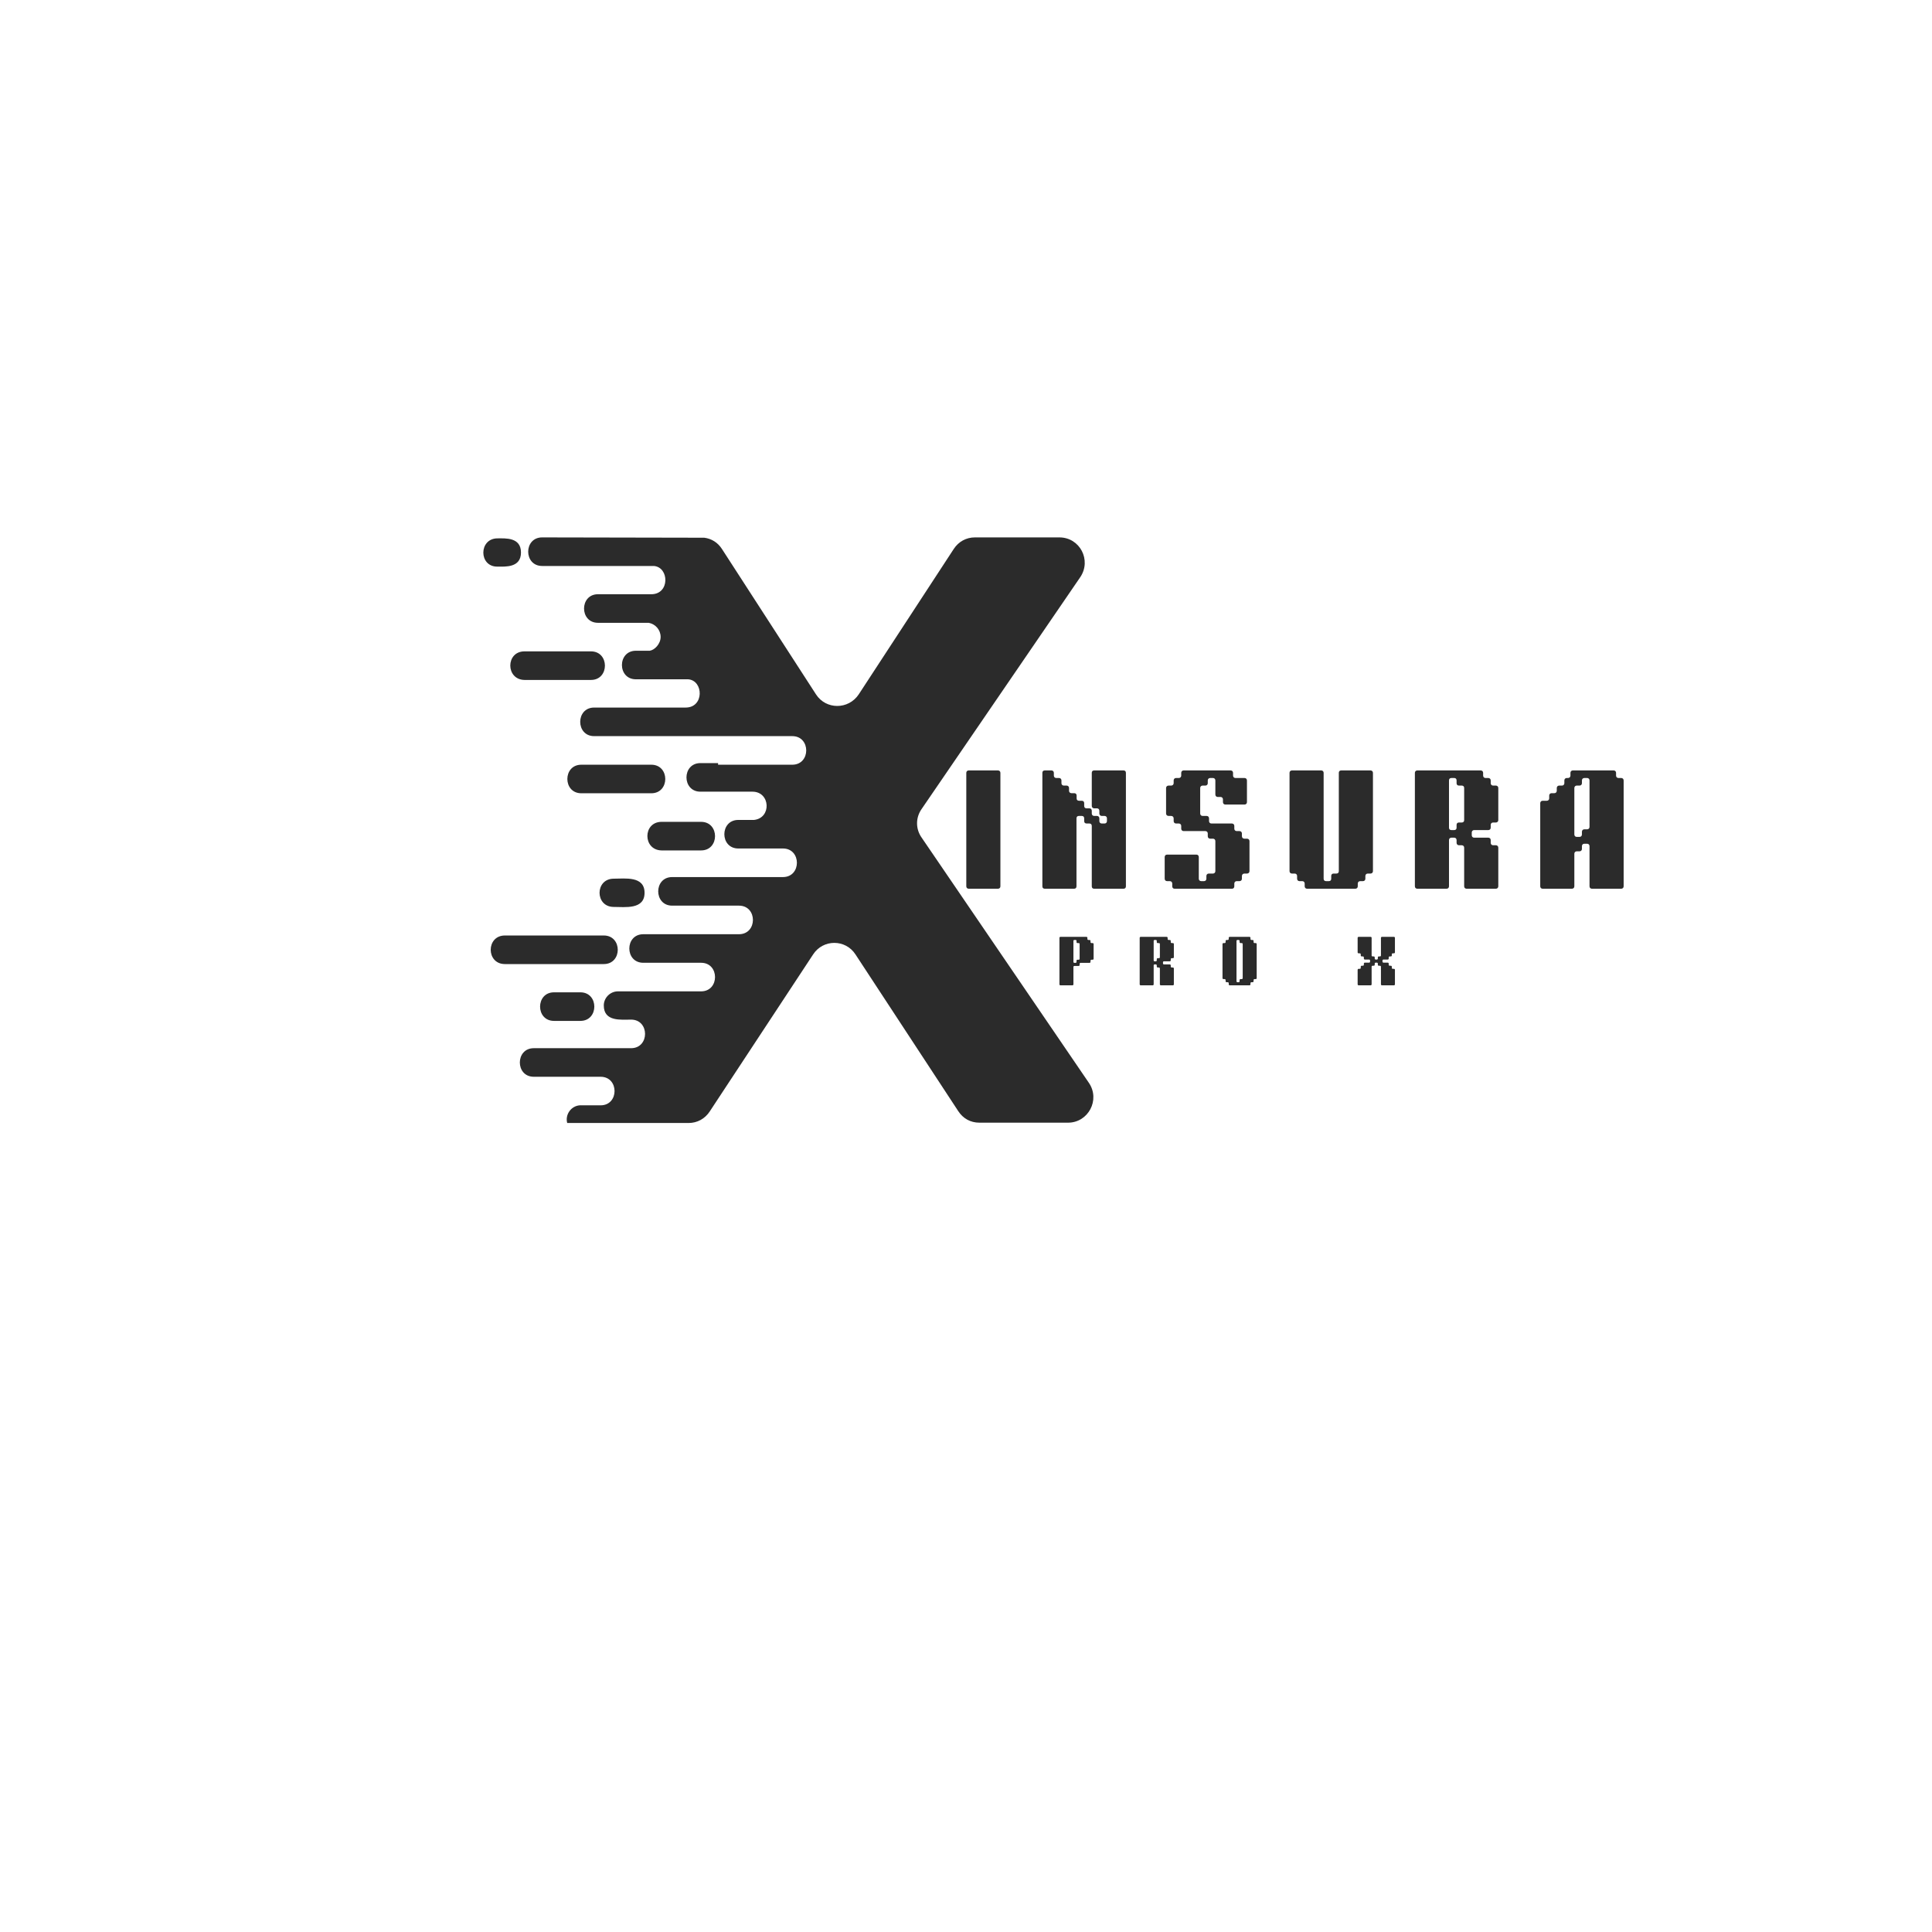 <svg xmlns="http://www.w3.org/2000/svg" xmlns:xlink="http://www.w3.org/1999/xlink" width="500" zoomAndPan="magnify" viewBox="0 0 375 375" height="500" preserveAspectRatio="xMidYMid meet" version="1.0"><defs><g/><clipPath id="17782e2717"><path d="M 93 104.176 L 213 104.176 L 213 218 L 93 218 Z M 93 104.176 " clip-rule="nonzero"/></clipPath></defs><g fill="#2b2b2b" fill-opacity="1"><g transform="translate(185.838, 172.502)"><g><path d="M 1.719 -0.465 C 1.719 -0.195 1.914 0 2.184 0 L 7.875 0 C 8.145 0 8.34 -0.195 8.34 -0.465 L 8.34 -22.496 C 8.34 -22.766 8.145 -22.961 7.875 -22.961 L 2.184 -22.961 C 1.914 -22.961 1.719 -22.766 1.719 -22.496 Z M 1.719 -0.465 "/></g></g></g><g fill="#2b2b2b" fill-opacity="1"><g transform="translate(200.604, 172.502)"><g><path d="M 1.719 -0.465 C 1.719 -0.172 1.891 0 2.184 0 L 7.875 0 C 8.168 0 8.34 -0.172 8.34 -0.465 L 8.34 -13.664 C 8.34 -13.961 8.512 -14.129 8.809 -14.129 L 9.371 -14.129 C 9.664 -14.129 9.836 -13.961 9.836 -13.664 L 9.836 -13.125 C 9.836 -12.832 10.008 -12.66 10.305 -12.66 L 10.844 -12.66 C 11.137 -12.66 11.309 -12.488 11.309 -12.191 L 11.309 -0.465 C 11.309 -0.172 11.48 0 11.777 0 L 17.469 0 C 17.762 0 17.934 -0.172 17.934 -0.465 L 17.934 -22.496 C 17.934 -22.789 17.762 -22.961 17.469 -22.961 L 11.777 -22.961 C 11.48 -22.961 11.309 -22.789 11.309 -22.496 L 11.309 -16.07 C 11.309 -15.801 11.504 -15.602 11.777 -15.602 L 12.316 -15.602 C 12.586 -15.602 12.781 -15.406 12.781 -15.137 L 12.781 -14.598 C 12.781 -14.328 12.977 -14.129 13.246 -14.129 L 13.789 -14.129 C 14.059 -14.129 14.254 -13.934 14.254 -13.664 L 14.254 -13.125 C 14.254 -12.855 14.059 -12.66 13.789 -12.66 L 13.246 -12.66 C 12.977 -12.66 12.781 -12.855 12.781 -13.125 L 12.781 -13.664 C 12.781 -13.934 12.586 -14.129 12.316 -14.129 L 11.777 -14.129 C 11.504 -14.129 11.309 -14.328 11.309 -14.598 L 11.309 -15.137 C 11.309 -15.43 11.137 -15.602 10.844 -15.602 L 10.305 -15.602 C 10.008 -15.602 9.836 -15.773 9.836 -16.07 L 9.836 -16.609 C 9.836 -16.902 9.664 -17.074 9.371 -17.074 L 8.832 -17.074 C 8.539 -17.074 8.367 -17.246 8.367 -17.539 L 8.367 -18.082 C 8.367 -18.375 8.195 -18.547 7.898 -18.547 L 7.359 -18.547 C 7.09 -18.547 6.895 -18.742 6.895 -19.012 L 6.895 -19.551 C 6.895 -19.824 6.699 -20.02 6.426 -20.02 L 5.887 -20.02 C 5.617 -20.02 5.422 -20.215 5.422 -20.484 L 5.422 -21.023 C 5.422 -21.293 5.227 -21.492 4.957 -21.492 L 4.414 -21.492 C 4.145 -21.492 3.949 -21.688 3.949 -21.957 L 3.949 -22.496 C 3.949 -22.766 3.754 -22.961 3.484 -22.961 L 2.184 -22.961 C 1.891 -22.961 1.719 -22.789 1.719 -22.496 Z M 1.719 -0.465 "/></g></g></g><g fill="#2b2b2b" fill-opacity="1"><g transform="translate(224.959, 172.502)"><g><path d="M 2.574 -0.465 C 2.574 -0.195 2.746 0 3.016 0 L 14.18 0 C 14.449 0 14.621 -0.195 14.621 -0.465 L 14.621 -1.004 C 14.621 -1.277 14.816 -1.473 15.086 -1.473 L 15.629 -1.473 C 15.898 -1.473 16.094 -1.668 16.094 -1.938 L 16.094 -2.453 C 16.094 -2.746 16.289 -2.945 16.586 -2.945 L 17.074 -2.945 C 17.371 -2.945 17.566 -3.141 17.566 -3.434 L 17.566 -9.223 C 17.566 -9.52 17.371 -9.715 17.074 -9.715 L 16.586 -9.715 C 16.289 -9.715 16.094 -9.91 16.094 -10.207 L 16.094 -10.723 C 16.094 -10.992 15.898 -11.188 15.629 -11.188 L 15.086 -11.188 C 14.816 -11.188 14.621 -11.383 14.621 -11.652 L 14.621 -12.191 C 14.621 -12.461 14.426 -12.66 14.156 -12.66 L 10.18 -12.66 C 9.91 -12.66 9.715 -12.855 9.715 -13.125 L 9.715 -13.664 C 9.715 -13.934 9.52 -14.129 9.25 -14.129 L 8.465 -14.129 C 8.195 -14.129 7.996 -14.328 7.996 -14.598 L 7.996 -19.551 C 7.996 -19.824 8.195 -20.02 8.465 -20.02 L 9.004 -20.02 C 9.273 -20.02 9.469 -20.215 9.469 -20.484 L 9.469 -21.023 C 9.469 -21.293 9.664 -21.492 9.938 -21.492 L 10.477 -21.492 C 10.746 -21.492 10.941 -21.293 10.941 -21.023 L 10.941 -18.277 C 10.941 -18.008 11.137 -17.812 11.406 -17.812 L 11.949 -17.812 C 12.219 -17.812 12.414 -17.613 12.414 -17.344 L 12.414 -16.805 C 12.414 -16.535 12.609 -16.34 12.879 -16.34 L 16.609 -16.34 C 16.879 -16.34 17.074 -16.535 17.074 -16.805 L 17.074 -21.023 C 17.074 -21.293 16.879 -21.492 16.609 -21.492 L 14.844 -21.492 C 14.574 -21.492 14.375 -21.688 14.375 -21.957 L 14.375 -22.496 C 14.375 -22.766 14.18 -22.961 13.91 -22.961 L 4.785 -22.961 C 4.516 -22.961 4.316 -22.766 4.316 -22.496 L 4.316 -21.957 C 4.316 -21.688 4.121 -21.492 3.852 -21.492 L 3.312 -21.492 C 3.043 -21.492 2.848 -21.293 2.848 -21.023 L 2.848 -20.508 C 2.848 -20.215 2.648 -20.02 2.355 -20.02 L 1.863 -20.02 C 1.57 -20.02 1.375 -19.824 1.375 -19.527 L 1.375 -14.621 C 1.375 -14.328 1.57 -14.129 1.863 -14.129 L 2.355 -14.129 C 2.648 -14.129 2.848 -13.934 2.848 -13.641 L 2.848 -13.125 C 2.848 -12.855 3.043 -12.66 3.312 -12.66 L 3.852 -12.66 C 4.121 -12.66 4.316 -12.461 4.316 -12.191 L 4.316 -11.652 C 4.316 -11.383 4.516 -11.188 4.785 -11.188 L 9.004 -11.188 C 9.273 -11.188 9.469 -10.992 9.469 -10.723 L 9.469 -10.18 C 9.469 -9.91 9.664 -9.715 9.938 -9.715 L 10.477 -9.715 C 10.746 -9.715 10.941 -9.52 10.941 -9.25 L 10.941 -3.41 C 10.941 -3.141 10.746 -2.945 10.477 -2.945 L 9.664 -2.945 C 9.395 -2.945 9.199 -2.746 9.199 -2.477 L 9.199 -1.938 C 9.199 -1.668 9.004 -1.473 8.734 -1.473 L 8.195 -1.473 C 7.926 -1.473 7.727 -1.668 7.727 -1.938 L 7.727 -6.156 C 7.727 -6.426 7.531 -6.625 7.262 -6.625 L 1.57 -6.625 C 1.301 -6.625 1.105 -6.426 1.105 -6.156 L 1.105 -1.938 C 1.105 -1.668 1.301 -1.473 1.57 -1.473 L 2.109 -1.473 C 2.379 -1.473 2.574 -1.277 2.574 -1.004 Z M 2.574 -0.465 "/></g></g></g><g fill="#2b2b2b" fill-opacity="1"><g transform="translate(248.578, 172.502)"><g><path d="M 4.66 -0.465 C 4.66 -0.195 4.859 0 5.129 0 L 14.5 0 C 14.77 0 14.965 -0.195 14.965 -0.465 L 14.965 -1.004 C 14.965 -1.277 15.16 -1.473 15.43 -1.473 L 15.973 -1.473 C 16.242 -1.473 16.438 -1.668 16.438 -1.938 L 16.438 -2.477 C 16.438 -2.746 16.633 -2.945 16.902 -2.945 L 17.441 -2.945 C 17.711 -2.945 17.91 -3.141 17.91 -3.41 L 17.91 -22.496 C 17.91 -22.766 17.711 -22.961 17.441 -22.961 L 11.75 -22.961 C 11.457 -22.961 11.285 -22.789 11.285 -22.496 L 11.285 -3.41 C 11.285 -3.117 11.113 -2.945 10.82 -2.945 L 10.277 -2.945 C 9.984 -2.945 9.812 -2.773 9.812 -2.477 L 9.812 -1.938 C 9.812 -1.645 9.641 -1.473 9.348 -1.473 L 8.809 -1.473 C 8.512 -1.473 8.34 -1.645 8.34 -1.938 L 8.34 -22.496 C 8.34 -22.766 8.145 -22.961 7.875 -22.961 L 2.184 -22.961 C 1.914 -22.961 1.719 -22.766 1.719 -22.496 L 1.719 -3.41 C 1.719 -3.141 1.914 -2.945 2.184 -2.945 L 2.723 -2.945 C 2.992 -2.945 3.188 -2.746 3.188 -2.477 L 3.188 -1.938 C 3.188 -1.668 3.387 -1.473 3.656 -1.473 L 4.195 -1.473 C 4.465 -1.473 4.66 -1.277 4.66 -1.004 Z M 4.66 -0.465 "/></g></g></g><g fill="#2b2b2b" fill-opacity="1"><g transform="translate(272.909, 172.502)"><g><path d="M 8.34 -21.023 C 8.34 -21.32 8.512 -21.492 8.809 -21.492 L 9.348 -21.492 C 9.641 -21.492 9.812 -21.32 9.812 -21.023 L 9.812 -20.484 C 9.812 -20.191 9.984 -20.02 10.277 -20.02 L 10.82 -20.02 C 11.113 -20.02 11.285 -19.848 11.285 -19.551 L 11.285 -13.32 C 11.285 -13.027 11.113 -12.855 10.82 -12.855 L 10.277 -12.855 C 9.984 -12.855 9.812 -12.684 9.812 -12.391 L 9.812 -11.848 C 9.812 -11.555 9.641 -11.383 9.348 -11.383 L 8.809 -11.383 C 8.512 -11.383 8.34 -11.555 8.34 -11.848 Z M 1.719 -0.465 C 1.719 -0.195 1.914 0 2.184 0 L 7.875 0 C 8.145 0 8.34 -0.195 8.34 -0.465 L 8.34 -9.445 C 8.34 -9.715 8.539 -9.91 8.809 -9.91 L 9.348 -9.91 C 9.617 -9.91 9.812 -9.715 9.812 -9.445 L 9.812 -8.906 C 9.812 -8.637 10.008 -8.438 10.277 -8.438 L 10.82 -8.438 C 11.09 -8.438 11.285 -8.242 11.285 -7.973 L 11.285 -0.465 C 11.285 -0.195 11.48 0 11.75 0 L 17.441 0 C 17.711 0 17.91 -0.195 17.91 -0.465 L 17.91 -7.973 C 17.91 -8.242 17.711 -8.438 17.441 -8.438 L 16.902 -8.438 C 16.633 -8.438 16.438 -8.637 16.438 -8.906 L 16.438 -9.445 C 16.438 -9.715 16.242 -9.91 15.973 -9.91 L 13.223 -9.91 C 12.953 -9.91 12.758 -10.109 12.758 -10.379 L 12.758 -10.918 C 12.758 -11.188 12.953 -11.383 13.223 -11.383 L 15.973 -11.383 C 16.242 -11.383 16.438 -11.578 16.438 -11.848 L 16.438 -12.391 C 16.438 -12.66 16.633 -12.855 16.902 -12.855 L 17.441 -12.855 C 17.711 -12.855 17.91 -13.051 17.91 -13.32 L 17.91 -19.551 C 17.91 -19.824 17.711 -20.02 17.441 -20.02 L 16.902 -20.02 C 16.633 -20.02 16.438 -20.215 16.438 -20.484 L 16.438 -21.023 C 16.438 -21.293 16.242 -21.492 15.973 -21.492 L 15.43 -21.492 C 15.16 -21.492 14.965 -21.688 14.965 -21.957 L 14.965 -22.496 C 14.965 -22.766 14.77 -22.961 14.5 -22.961 L 2.184 -22.961 C 1.914 -22.961 1.719 -22.766 1.719 -22.496 Z M 1.719 -0.465 "/></g></g></g><g fill="#2b2b2b" fill-opacity="1"><g transform="translate(297.239, 172.502)"><g><path d="M 1.719 -0.465 C 1.719 -0.195 1.914 0 2.184 0 L 7.875 0 C 8.145 0 8.34 -0.195 8.34 -0.465 L 8.34 -6.797 C 8.34 -7.066 8.539 -7.262 8.809 -7.262 L 9.348 -7.262 C 9.617 -7.262 9.812 -7.457 9.812 -7.727 L 9.812 -8.266 C 9.812 -8.539 10.008 -8.734 10.277 -8.734 L 10.82 -8.734 C 11.09 -8.734 11.285 -8.539 11.285 -8.266 L 11.285 -0.465 C 11.285 -0.195 11.48 0 11.75 0 L 17.441 0 C 17.711 0 17.91 -0.195 17.91 -0.465 L 17.91 -21.023 C 17.91 -21.293 17.711 -21.492 17.441 -21.492 L 16.902 -21.492 C 16.633 -21.492 16.438 -21.688 16.438 -21.957 L 16.438 -22.496 C 16.438 -22.766 16.242 -22.961 15.973 -22.961 L 8.047 -22.961 C 7.777 -22.961 7.582 -22.766 7.582 -22.496 L 7.582 -21.957 C 7.582 -21.688 7.383 -21.492 7.113 -21.492 L 6.871 -21.492 C 6.598 -21.492 6.402 -21.293 6.402 -21.023 L 6.402 -20.484 C 6.402 -20.215 6.207 -20.02 5.938 -20.02 L 5.398 -20.02 C 5.129 -20.02 4.93 -19.824 4.93 -19.551 L 4.93 -19.012 C 4.93 -18.742 4.734 -18.547 4.465 -18.547 L 3.926 -18.547 C 3.656 -18.547 3.461 -18.352 3.461 -18.082 L 3.461 -17.539 C 3.461 -17.27 3.262 -17.074 2.992 -17.074 L 2.184 -17.074 C 1.914 -17.074 1.719 -16.879 1.719 -16.609 Z M 8.809 -10.059 C 8.539 -10.059 8.34 -10.254 8.34 -10.523 L 8.34 -19.551 C 8.34 -19.824 8.539 -20.02 8.809 -20.02 L 9.348 -20.02 C 9.617 -20.02 9.812 -20.215 9.812 -20.484 L 9.812 -21.023 C 9.812 -21.293 10.008 -21.492 10.277 -21.492 L 10.82 -21.492 C 11.09 -21.492 11.285 -21.293 11.285 -21.023 L 11.285 -11.996 C 11.285 -11.727 11.09 -11.531 10.82 -11.531 L 10.277 -11.531 C 10.008 -11.531 9.812 -11.336 9.812 -11.062 L 9.812 -10.523 C 9.812 -10.254 9.617 -10.059 9.348 -10.059 Z M 8.809 -10.059 "/></g></g></g><g fill="#2b2b2b" fill-opacity="1"><g transform="translate(204.934, 191.25)"><g><path d="M 0.703 -0.191 C 0.703 -0.082 0.785 0 0.895 0 L 3.227 0 C 3.336 0 3.418 -0.082 3.418 -0.191 L 3.418 -3.566 C 3.418 -3.68 3.496 -3.758 3.609 -3.758 L 4.434 -3.758 C 4.543 -3.758 4.621 -3.84 4.621 -3.949 L 4.621 -4.172 C 4.621 -4.281 4.703 -4.363 4.812 -4.363 L 6.543 -4.363 C 6.664 -4.363 6.734 -4.434 6.734 -4.551 L 6.734 -4.773 C 6.734 -4.883 6.812 -4.965 6.926 -4.965 L 7.145 -4.965 C 7.258 -4.965 7.336 -5.047 7.336 -5.156 L 7.336 -8.012 C 7.336 -8.121 7.258 -8.199 7.145 -8.199 L 6.926 -8.199 C 6.812 -8.199 6.734 -8.281 6.734 -8.391 L 6.734 -8.613 C 6.734 -8.723 6.652 -8.805 6.543 -8.805 L 6.32 -8.805 C 6.211 -8.805 6.129 -8.883 6.129 -8.996 L 6.129 -9.215 C 6.129 -9.328 6.051 -9.406 5.941 -9.406 L 0.895 -9.406 C 0.785 -9.406 0.703 -9.328 0.703 -9.215 Z M 3.418 -8.613 C 3.418 -8.734 3.488 -8.805 3.609 -8.805 L 3.828 -8.805 C 3.949 -8.805 4.02 -8.734 4.02 -8.613 L 4.02 -8.391 C 4.02 -8.27 4.09 -8.199 4.211 -8.199 L 4.434 -8.199 C 4.551 -8.199 4.621 -8.129 4.621 -8.012 L 4.621 -5.156 C 4.621 -5.035 4.551 -4.965 4.434 -4.965 L 4.211 -4.965 C 4.09 -4.965 4.02 -4.895 4.02 -4.773 L 4.02 -4.551 C 4.02 -4.434 3.949 -4.363 3.828 -4.363 L 3.609 -4.363 C 3.488 -4.363 3.418 -4.434 3.418 -4.551 Z M 3.418 -8.613 "/></g></g></g><g fill="#2b2b2b" fill-opacity="1"><g transform="translate(220.509, 191.25)"><g><path d="M 3.418 -8.613 C 3.418 -8.734 3.488 -8.805 3.609 -8.805 L 3.828 -8.805 C 3.949 -8.805 4.02 -8.734 4.02 -8.613 L 4.02 -8.391 C 4.02 -8.27 4.09 -8.199 4.211 -8.199 L 4.434 -8.199 C 4.551 -8.199 4.621 -8.129 4.621 -8.012 L 4.621 -5.457 C 4.621 -5.336 4.551 -5.266 4.434 -5.266 L 4.211 -5.266 C 4.09 -5.266 4.02 -5.195 4.02 -5.074 L 4.02 -4.855 C 4.02 -4.734 3.949 -4.664 3.828 -4.664 L 3.609 -4.664 C 3.488 -4.664 3.418 -4.734 3.418 -4.855 Z M 0.703 -0.191 C 0.703 -0.082 0.785 0 0.895 0 L 3.227 0 C 3.336 0 3.418 -0.082 3.418 -0.191 L 3.418 -3.871 C 3.418 -3.98 3.496 -4.059 3.609 -4.059 L 3.828 -4.059 C 3.941 -4.059 4.02 -3.98 4.02 -3.871 L 4.02 -3.648 C 4.02 -3.539 4.102 -3.457 4.211 -3.457 L 4.434 -3.457 C 4.543 -3.457 4.621 -3.375 4.621 -3.266 L 4.621 -0.191 C 4.621 -0.082 4.703 0 4.812 0 L 7.145 0 C 7.258 0 7.336 -0.082 7.336 -0.191 L 7.336 -3.266 C 7.336 -3.375 7.258 -3.457 7.145 -3.457 L 6.926 -3.457 C 6.812 -3.457 6.734 -3.539 6.734 -3.648 L 6.734 -3.871 C 6.734 -3.98 6.652 -4.059 6.543 -4.059 L 5.418 -4.059 C 5.305 -4.059 5.227 -4.141 5.227 -4.25 L 5.227 -4.473 C 5.227 -4.582 5.305 -4.664 5.418 -4.664 L 6.543 -4.664 C 6.652 -4.664 6.734 -4.742 6.734 -4.855 L 6.734 -5.074 C 6.734 -5.188 6.812 -5.266 6.926 -5.266 L 7.145 -5.266 C 7.258 -5.266 7.336 -5.348 7.336 -5.457 L 7.336 -8.012 C 7.336 -8.121 7.258 -8.199 7.145 -8.199 L 6.926 -8.199 C 6.812 -8.199 6.734 -8.281 6.734 -8.391 L 6.734 -8.613 C 6.734 -8.723 6.652 -8.805 6.543 -8.805 L 6.32 -8.805 C 6.211 -8.805 6.129 -8.883 6.129 -8.996 L 6.129 -9.215 C 6.129 -9.328 6.051 -9.406 5.941 -9.406 L 0.895 -9.406 C 0.785 -9.406 0.703 -9.328 0.703 -9.215 Z M 0.703 -0.191 "/></g></g></g><g fill="#2b2b2b" fill-opacity="1"><g transform="translate(236.586, 191.25)"><g><path d="M 1.91 -0.191 C 1.91 -0.082 1.988 0 2.102 0 L 5.941 0 C 6.051 0 6.129 -0.082 6.129 -0.191 L 6.129 -0.41 C 6.129 -0.523 6.211 -0.602 6.32 -0.602 L 6.543 -0.602 C 6.652 -0.602 6.734 -0.684 6.734 -0.793 L 6.734 -1.016 C 6.734 -1.125 6.812 -1.207 6.926 -1.207 L 7.145 -1.207 C 7.258 -1.207 7.336 -1.285 7.336 -1.398 L 7.336 -8.012 C 7.336 -8.121 7.258 -8.199 7.145 -8.199 L 6.926 -8.199 C 6.812 -8.199 6.734 -8.281 6.734 -8.391 L 6.734 -8.613 C 6.734 -8.723 6.652 -8.805 6.543 -8.805 L 6.32 -8.805 C 6.211 -8.805 6.129 -8.883 6.129 -8.996 L 6.129 -9.215 C 6.129 -9.328 6.051 -9.406 5.941 -9.406 L 2.102 -9.406 C 1.988 -9.406 1.91 -9.328 1.91 -9.215 L 1.91 -8.996 C 1.91 -8.883 1.828 -8.805 1.719 -8.805 L 1.496 -8.805 C 1.387 -8.805 1.305 -8.723 1.305 -8.613 L 1.305 -8.391 C 1.305 -8.281 1.227 -8.199 1.117 -8.199 L 0.895 -8.199 C 0.785 -8.199 0.703 -8.121 0.703 -8.012 L 0.703 -1.398 C 0.703 -1.285 0.785 -1.207 0.895 -1.207 L 1.117 -1.207 C 1.227 -1.207 1.305 -1.125 1.305 -1.016 L 1.305 -0.793 C 1.305 -0.684 1.387 -0.602 1.496 -0.602 L 1.719 -0.602 C 1.828 -0.602 1.91 -0.523 1.91 -0.41 Z M 3.418 -8.613 C 3.418 -8.723 3.496 -8.805 3.609 -8.805 L 3.828 -8.805 C 3.941 -8.805 4.02 -8.723 4.02 -8.613 L 4.02 -8.391 C 4.02 -8.281 4.102 -8.199 4.211 -8.199 L 4.434 -8.199 C 4.543 -8.199 4.621 -8.121 4.621 -8.012 L 4.621 -1.398 C 4.621 -1.285 4.543 -1.207 4.434 -1.207 L 4.211 -1.207 C 4.102 -1.207 4.02 -1.125 4.02 -1.016 L 4.02 -0.793 C 4.02 -0.684 3.941 -0.602 3.828 -0.602 L 3.609 -0.602 C 3.496 -0.602 3.418 -0.684 3.418 -0.793 Z M 3.418 -8.613 "/></g></g></g><g fill="#2b2b2b" fill-opacity="1"><g transform="translate(252.663, 191.25)"><g/></g></g><g fill="#2b2b2b" fill-opacity="1"><g transform="translate(263.216, 191.25)"><g><path d="M 0.301 -0.191 C 0.301 -0.082 0.383 0 0.492 0 L 2.824 0 C 2.934 0 3.016 -0.082 3.016 -0.191 L 3.016 -3.609 C 3.016 -3.719 3.094 -3.801 3.207 -3.801 L 3.426 -3.801 C 3.539 -3.801 3.617 -3.879 3.617 -3.988 L 3.617 -4.211 C 3.617 -4.32 3.699 -4.402 3.809 -4.402 L 4.031 -4.402 C 4.141 -4.402 4.223 -4.32 4.223 -4.211 L 4.223 -3.988 C 4.223 -3.879 4.301 -3.801 4.41 -3.801 L 4.633 -3.801 C 4.742 -3.801 4.824 -3.719 4.824 -3.609 L 4.824 -0.191 C 4.824 -0.082 4.906 0 5.016 0 L 7.348 0 C 7.457 0 7.539 -0.082 7.539 -0.191 L 7.539 -3.004 C 7.539 -3.117 7.457 -3.195 7.348 -3.195 L 7.125 -3.195 C 7.016 -3.195 6.934 -3.277 6.934 -3.387 L 6.934 -3.609 C 6.934 -3.719 6.855 -3.801 6.742 -3.801 L 6.523 -3.801 C 6.41 -3.801 6.332 -3.879 6.332 -3.988 L 6.332 -4.211 C 6.332 -4.32 6.25 -4.402 6.141 -4.402 L 5.316 -4.402 C 5.207 -4.402 5.125 -4.48 5.125 -4.594 L 5.125 -4.812 C 5.125 -4.926 5.207 -5.004 5.316 -5.004 L 6.141 -5.004 C 6.25 -5.004 6.332 -5.086 6.332 -5.195 L 6.332 -5.418 C 6.332 -5.527 6.41 -5.609 6.523 -5.609 L 6.742 -5.609 C 6.855 -5.609 6.934 -5.688 6.934 -5.801 L 6.934 -6.02 C 6.934 -6.129 7.016 -6.211 7.125 -6.211 L 7.348 -6.211 C 7.457 -6.211 7.539 -6.293 7.539 -6.402 L 7.539 -9.215 C 7.539 -9.328 7.457 -9.406 7.348 -9.406 L 5.016 -9.406 C 4.906 -9.406 4.824 -9.328 4.824 -9.215 L 4.824 -5.801 C 4.824 -5.688 4.742 -5.609 4.633 -5.609 L 4.41 -5.609 C 4.301 -5.609 4.223 -5.527 4.223 -5.418 L 4.223 -5.195 C 4.223 -5.086 4.141 -5.004 4.031 -5.004 L 3.809 -5.004 C 3.699 -5.004 3.617 -5.086 3.617 -5.195 L 3.617 -5.418 C 3.617 -5.527 3.539 -5.609 3.426 -5.609 L 3.207 -5.609 C 3.094 -5.609 3.016 -5.688 3.016 -5.801 L 3.016 -9.215 C 3.016 -9.328 2.934 -9.406 2.824 -9.406 L 0.492 -9.406 C 0.383 -9.406 0.301 -9.328 0.301 -9.215 L 0.301 -6.402 C 0.301 -6.293 0.383 -6.211 0.492 -6.211 L 0.715 -6.211 C 0.824 -6.211 0.906 -6.129 0.906 -6.02 L 0.906 -5.801 C 0.906 -5.688 0.984 -5.609 1.094 -5.609 L 1.316 -5.609 C 1.426 -5.609 1.508 -5.527 1.508 -5.418 L 1.508 -5.195 C 1.508 -5.086 1.59 -5.004 1.699 -5.004 L 2.523 -5.004 C 2.633 -5.004 2.715 -4.926 2.715 -4.812 L 2.715 -4.594 C 2.715 -4.48 2.633 -4.402 2.523 -4.402 L 1.699 -4.402 C 1.59 -4.402 1.508 -4.32 1.508 -4.211 L 1.508 -3.988 C 1.508 -3.879 1.426 -3.801 1.316 -3.801 L 1.094 -3.801 C 0.984 -3.801 0.906 -3.719 0.906 -3.609 L 0.906 -3.387 C 0.906 -3.277 0.824 -3.195 0.715 -3.195 L 0.492 -3.195 C 0.383 -3.195 0.301 -3.117 0.301 -3.004 Z M 0.301 -0.191 "/></g></g></g><g clip-path="url(#17782e2717)"><path fill="#2b2b2b" d="M 139.379 148.43 L 153.777 148.43 C 157.391 148.43 157.391 142.883 153.777 142.883 L 115.328 142.883 C 111.715 142.883 111.715 137.336 115.328 137.336 L 133.086 137.336 C 136.703 137.336 136.578 132.102 133.586 131.852 L 123.43 131.852 C 119.812 131.852 119.812 126.309 123.43 126.309 L 126.109 126.309 C 127.043 126.184 128.227 125 128.227 123.629 C 128.227 122.258 127.23 121.133 125.922 120.887 L 116.074 120.887 C 112.461 120.887 112.461 115.34 116.074 115.34 L 126.418 115.34 C 130.035 115.34 129.91 110.105 126.918 109.855 L 105.234 109.855 C 101.617 109.855 101.617 104.309 105.234 104.309 L 136.703 104.371 C 138.133 104.559 139.32 105.309 140.129 106.555 L 158.387 134.781 C 160.32 137.773 164.68 137.773 166.676 134.781 L 185.121 106.555 C 186.055 105.121 187.551 104.309 189.23 104.309 L 205.621 104.309 C 209.609 104.309 211.914 108.734 209.672 112.035 L 178.887 157.027 C 177.703 158.711 177.703 160.891 178.887 162.574 L 211.355 210.184 C 213.598 213.484 211.23 217.91 207.305 217.91 L 190.105 217.91 C 188.359 217.91 186.926 217.098 185.992 215.664 L 166.051 185.258 C 164.121 182.266 159.758 182.266 157.824 185.258 L 137.762 215.727 C 136.824 217.16 135.332 217.973 133.648 217.973 L 110.094 217.973 C 109.656 216.352 110.84 214.668 112.523 214.543 L 116.574 214.543 C 120.188 214.543 120.188 209 116.574 209 L 103.613 209 C 99.996 209 99.996 203.453 103.613 203.453 L 122.492 203.453 C 126.109 203.453 126.109 197.906 122.492 197.906 C 120.562 197.906 117.195 198.344 117.195 195.164 C 117.195 193.668 118.441 192.422 119.938 192.422 L 136.078 192.422 C 139.691 192.422 139.691 186.875 136.078 186.875 L 124.863 186.875 C 121.246 186.875 121.246 181.332 124.863 181.332 L 143.43 181.332 C 147.047 181.332 147.047 175.785 143.43 175.785 L 130.469 175.785 C 126.855 175.785 126.855 170.238 130.469 170.238 C 137.637 170.238 144.801 170.238 151.969 170.238 C 155.582 170.238 155.582 164.691 151.969 164.691 L 143.305 164.691 C 139.691 164.691 139.691 159.148 143.305 159.148 L 146.359 159.148 C 149.789 158.773 149.539 153.664 146.047 153.664 C 142.684 153.664 139.32 153.664 135.953 153.664 C 132.34 153.664 132.34 148.117 135.953 148.117 L 139.379 148.117 Z M 128.414 159.52 L 136.078 159.52 C 139.691 159.52 139.691 165.066 136.078 165.066 L 128.414 165.066 C 124.738 165.004 124.738 159.52 128.414 159.52 Z M 101.805 126.43 L 114.703 126.43 C 118.32 126.43 118.32 131.977 114.703 131.977 L 101.805 131.977 C 98.129 131.914 98.129 126.43 101.805 126.43 Z M 96.57 104.496 C 98.066 104.496 101.121 104.246 101.121 107.238 C 101.121 110.23 98.066 109.98 96.57 109.98 C 92.895 110.043 92.895 104.496 96.57 104.496 Z M 119.129 170.551 C 121.309 170.551 125.109 169.988 125.109 173.293 C 125.109 176.594 121.309 176.035 119.129 176.035 C 115.453 176.035 115.453 170.551 119.129 170.551 Z M 112.836 148.43 L 126.418 148.43 C 130.035 148.43 130.035 153.973 126.418 153.973 L 112.836 153.973 C 109.219 153.973 109.219 148.43 112.836 148.43 Z M 98.004 181.578 L 117.195 181.578 C 120.812 181.578 120.812 187.125 117.195 187.125 L 98.004 187.125 C 94.328 187.125 94.328 181.578 98.004 181.578 Z M 107.539 192.609 L 112.648 192.609 C 116.262 192.609 116.262 198.156 112.648 198.156 L 107.539 198.156 C 103.926 198.156 103.926 192.609 107.539 192.609 Z M 107.539 192.609 " fill-opacity="1" fill-rule="evenodd"/></g></svg>